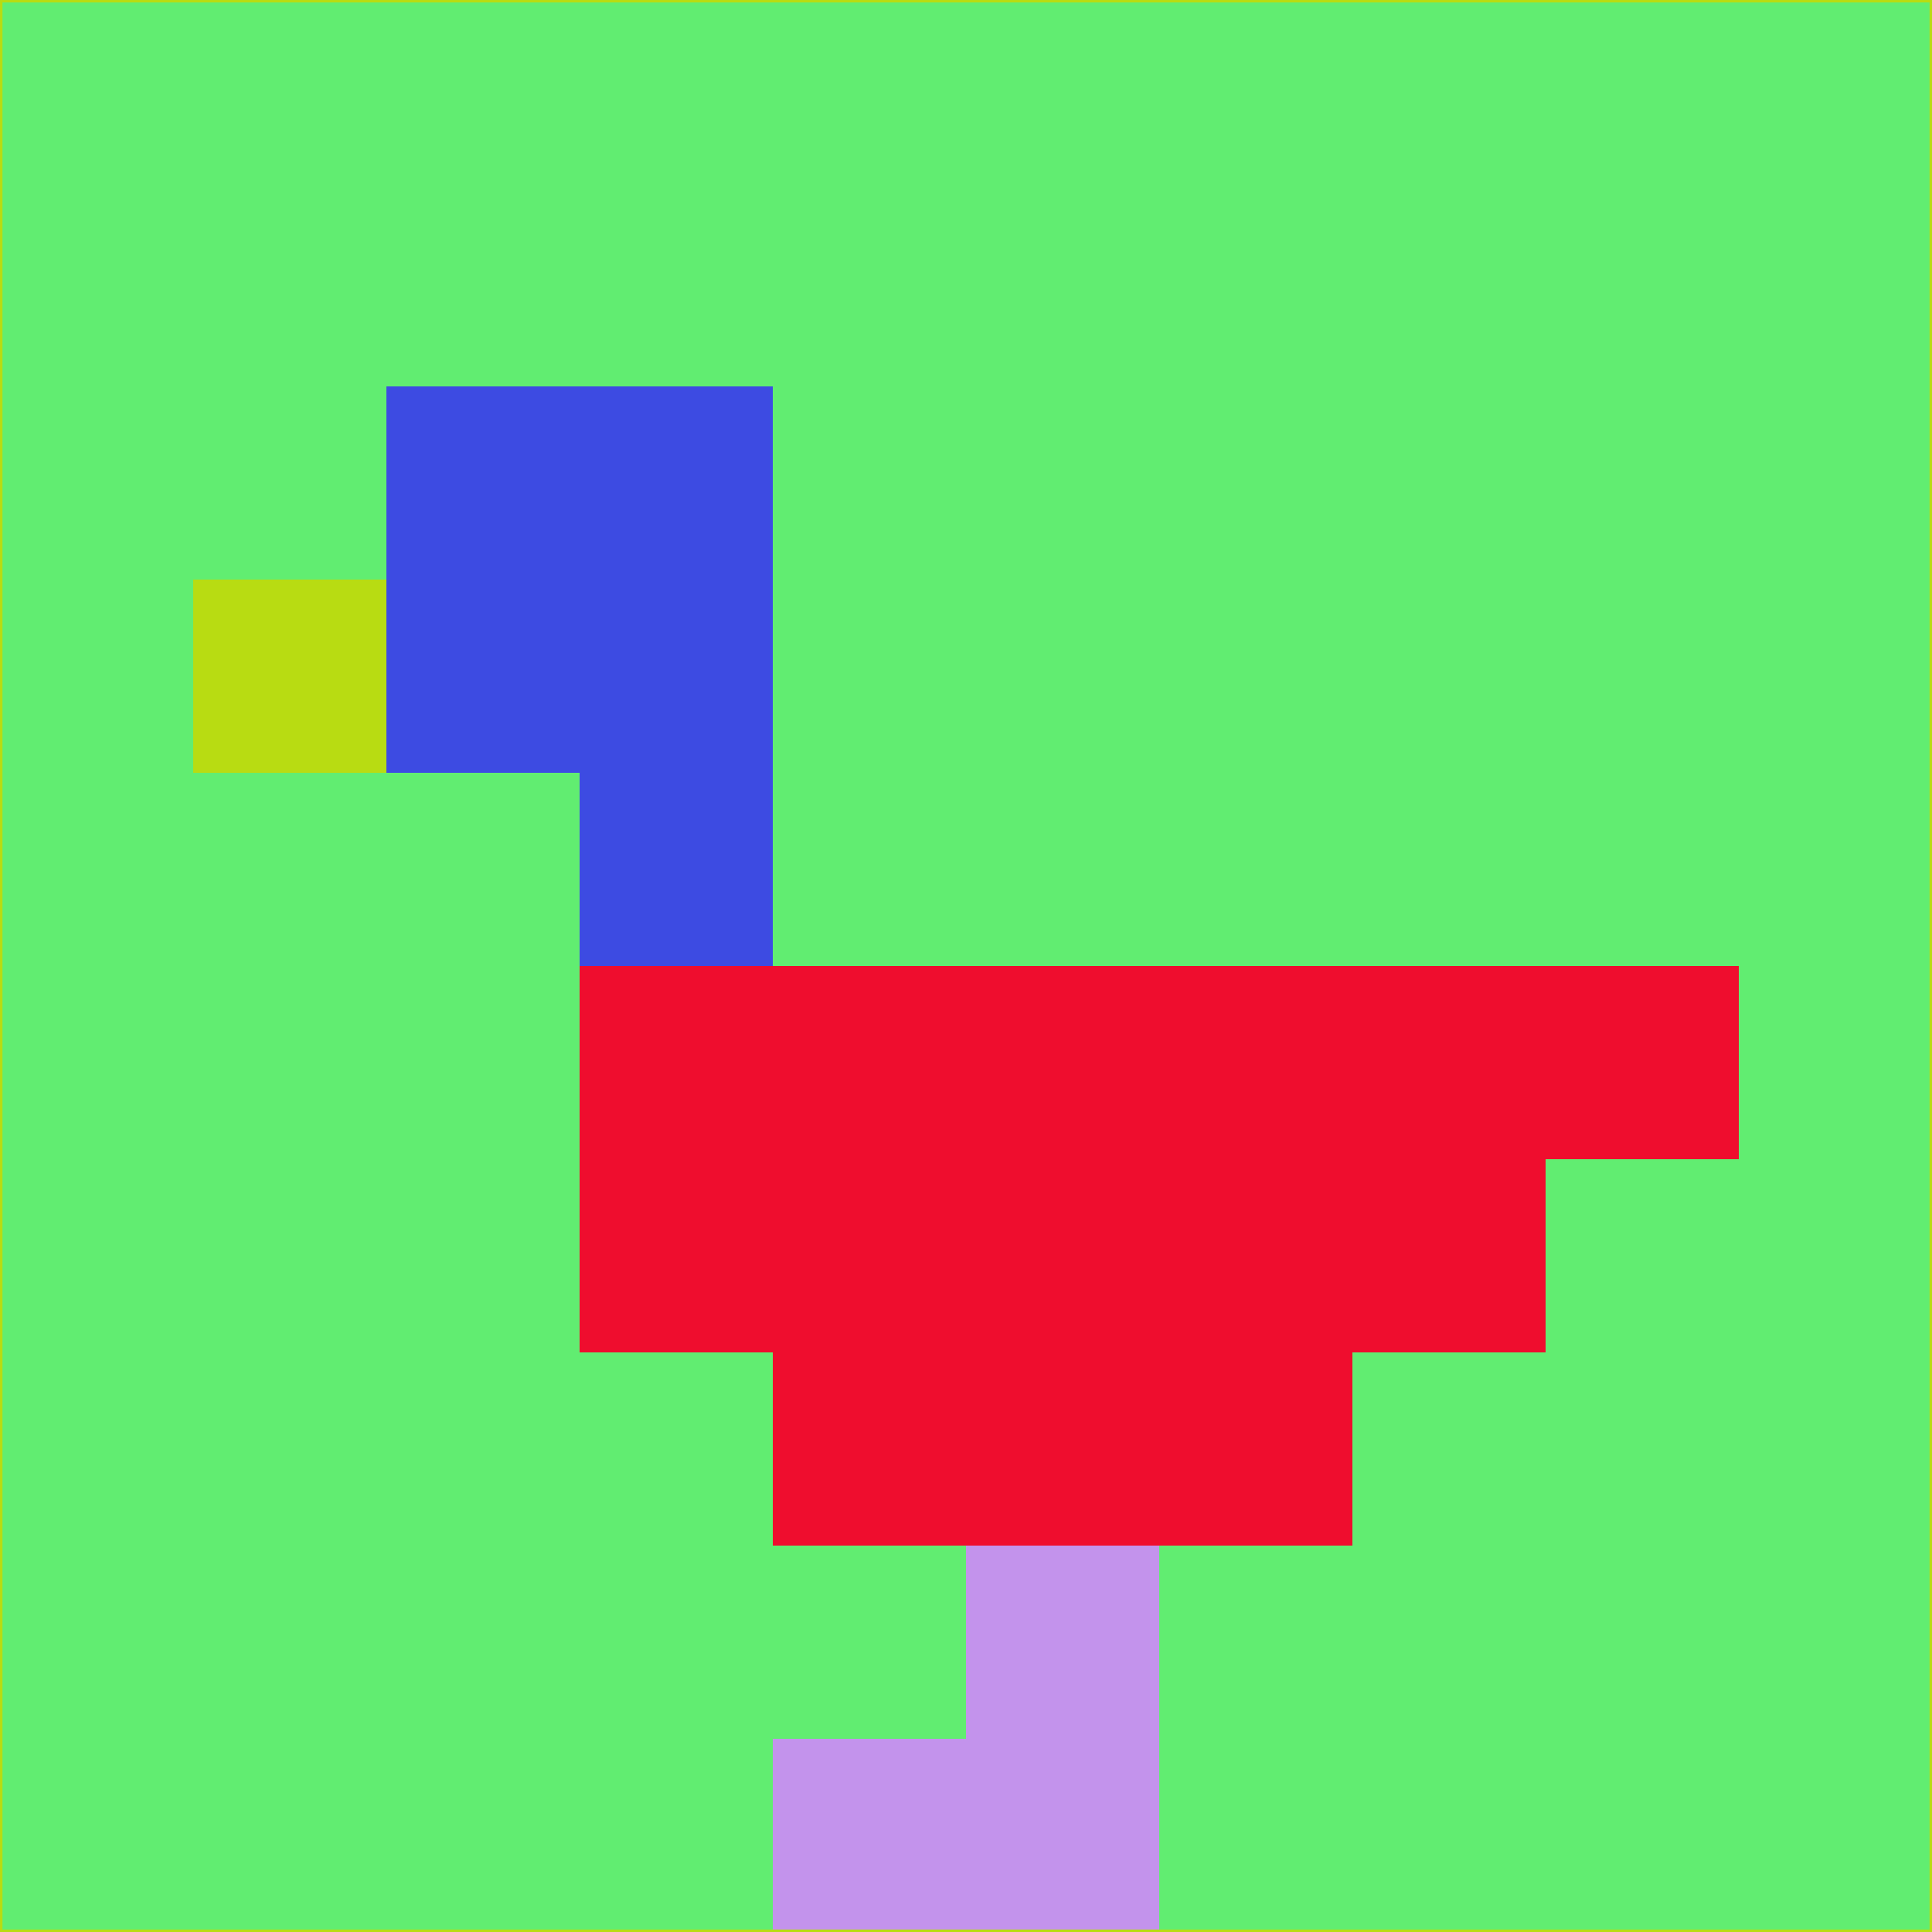 <svg xmlns="http://www.w3.org/2000/svg" version="1.1" width="785" height="785">
  <title>'goose-pfp-694263' by Dmitri Cherniak (Cyberpunk Edition)</title>
  <desc>
    seed=554188
    backgroundColor=#61ed71
    padding=20
    innerPadding=0
    timeout=500
    dimension=1
    border=false
    Save=function(){return n.handleSave()}
    frame=12

    Rendered at 2024-09-15T22:37:00.669Z
    Generated in 1ms
    Modified for Cyberpunk theme with new color scheme
  </desc>
  <defs/>
  <rect width="100%" height="100%" fill="#61ed71"/>
  <g>
    <g id="0-0">
      <rect x="0" y="0" height="785" width="785" fill="#61ed71"/>
      <g>
        <!-- Neon blue -->
        <rect id="0-0-2-2-2-2" x="157" y="157" width="157" height="157" fill="#3d4be2"/>
        <rect id="0-0-3-2-1-4" x="235.5" y="157" width="78.5" height="314" fill="#3d4be2"/>
        <!-- Electric purple -->
        <rect id="0-0-4-5-5-1" x="314" y="392.5" width="392.5" height="78.5" fill="#ef0d2e"/>
        <rect id="0-0-3-5-5-2" x="235.5" y="392.5" width="392.5" height="157" fill="#ef0d2e"/>
        <rect id="0-0-4-5-3-3" x="314" y="392.5" width="235.5" height="235.5" fill="#ef0d2e"/>
        <!-- Neon pink -->
        <rect id="0-0-1-3-1-1" x="78.5" y="235.5" width="78.5" height="78.5" fill="#b8dc12"/>
        <!-- Cyber yellow -->
        <rect id="0-0-5-8-1-2" x="392.5" y="628" width="78.5" height="157" fill="#c393ec"/>
        <rect id="0-0-4-9-2-1" x="314" y="706.5" width="157" height="78.5" fill="#c393ec"/>
      </g>
      <rect x="0" y="0" stroke="#b8dc12" stroke-width="2" height="785" width="785" fill="none"/>
    </g>
  </g>
  <script xmlns=""/>
</svg>